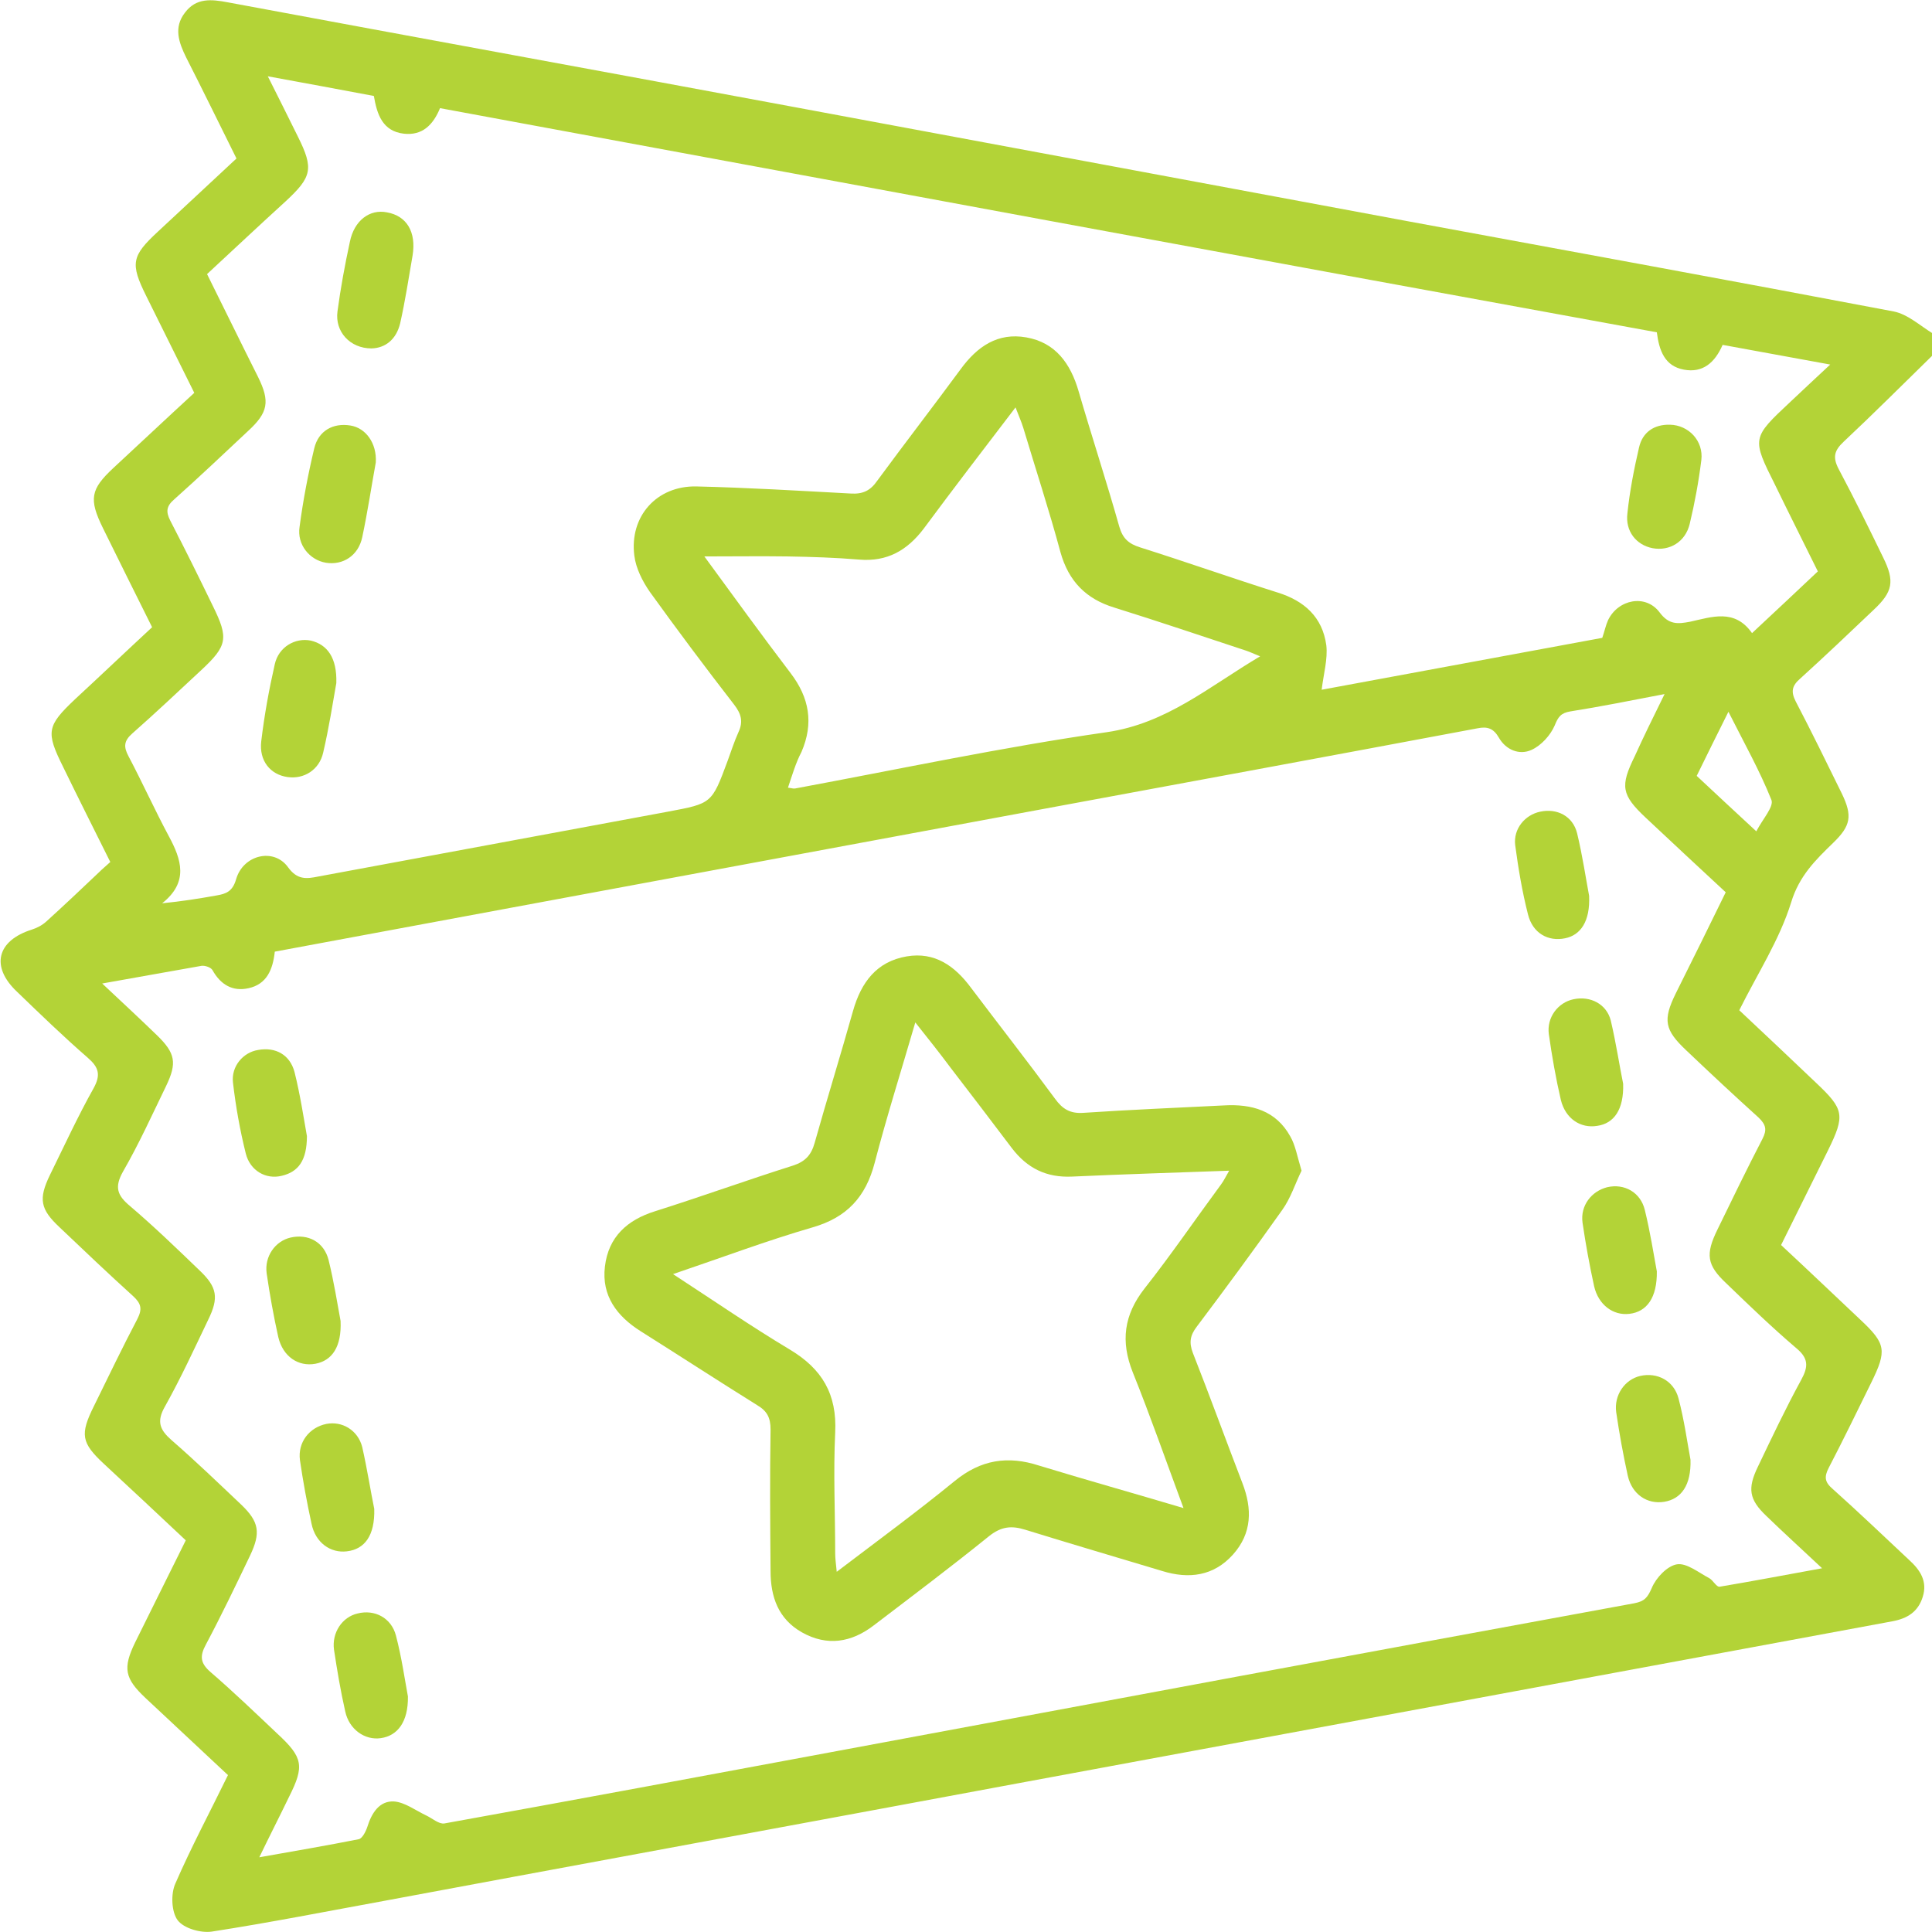 <svg width="100" height="100" viewBox="0 0 100 100" fill="none" xmlns="http://www.w3.org/2000/svg">
<g clip-path="url(#clip0_2161_75)">
<path d="M100 18.421C98.478 19.907 96.975 21.413 95.433 22.858C94.932 23.326 94.852 23.672 95.172 24.283C95.974 25.789 96.735 27.336 97.476 28.862C98.077 30.084 97.977 30.633 96.975 31.57C95.713 32.77 94.451 33.971 93.169 35.132C92.749 35.498 92.688 35.803 92.949 36.312C93.77 37.879 94.551 39.487 95.333 41.075C95.894 42.235 95.793 42.744 94.892 43.619C93.97 44.515 93.129 45.329 92.708 46.713C92.107 48.647 90.966 50.397 90.024 52.29C91.346 53.532 92.688 54.794 94.01 56.056C95.453 57.419 95.513 57.725 94.611 59.556C93.81 61.164 93.009 62.793 92.188 64.442C93.59 65.744 94.932 67.026 96.294 68.309C97.616 69.55 97.676 69.896 96.855 71.565C96.134 73.031 95.413 74.517 94.651 75.982C94.411 76.45 94.451 76.715 94.852 77.061C96.194 78.262 97.496 79.504 98.818 80.745C99.379 81.254 99.78 81.844 99.519 82.658C99.279 83.432 98.718 83.778 97.937 83.92C89.443 85.488 80.95 87.075 72.456 88.643C63.702 90.271 54.948 91.879 46.214 93.507C37.46 95.135 28.706 96.743 19.972 98.372C16.967 98.921 13.982 99.512 10.958 99.98C10.397 100.061 9.515 99.817 9.195 99.39C8.874 98.962 8.834 98.026 9.075 97.497C9.896 95.604 10.877 93.772 11.799 91.879C10.357 90.535 8.954 89.213 7.532 87.889C6.45 86.872 6.35 86.343 6.991 85.019C7.853 83.289 8.714 81.539 9.615 79.727C8.213 78.404 6.791 77.081 5.389 75.779C4.207 74.68 4.127 74.252 4.868 72.766C5.609 71.26 6.33 69.754 7.111 68.268C7.372 67.759 7.312 67.474 6.891 67.088C5.609 65.927 4.347 64.726 3.085 63.526C2.083 62.589 1.983 62.06 2.584 60.818C3.325 59.312 4.027 57.786 4.848 56.32C5.228 55.628 5.108 55.241 4.547 54.753C3.285 53.654 2.083 52.494 0.881 51.333C-0.501 50.031 -0.16 48.687 1.643 48.117C1.903 48.036 2.184 47.894 2.404 47.69C3.325 46.855 4.227 46.001 5.128 45.146C5.289 44.983 5.469 44.84 5.709 44.617C4.888 42.968 4.067 41.34 3.265 39.691C2.364 37.879 2.424 37.574 3.886 36.19C5.208 34.969 6.51 33.727 7.873 32.465C7.011 30.735 6.17 29.046 5.329 27.336C4.587 25.83 4.688 25.321 5.869 24.222C7.232 22.96 8.594 21.677 10.056 20.334C9.235 18.665 8.393 16.996 7.572 15.327C6.731 13.637 6.811 13.251 8.173 11.989C9.515 10.747 10.857 9.485 12.24 8.203C11.358 6.432 10.517 4.702 9.635 2.972C9.255 2.198 8.974 1.425 9.575 0.652C10.156 -0.122 10.938 -0.041 11.799 0.122C21.635 1.954 31.47 3.745 41.306 5.577C51.843 7.531 62.38 9.506 72.917 11.46C81.29 13.007 89.663 14.533 98.017 16.121C98.738 16.263 99.379 16.853 100.04 17.261C100 17.627 100 18.034 100 18.421ZM86.158 35.925C84.355 36.271 82.833 36.577 81.29 36.821C80.789 36.902 80.649 37.106 80.469 37.554C80.249 38.062 79.768 38.592 79.267 38.816C78.646 39.1 77.945 38.816 77.584 38.185C77.304 37.696 76.983 37.594 76.482 37.696C68.89 39.121 61.278 40.525 53.686 41.93C44.591 43.619 35.497 45.309 26.382 46.998C22.336 47.751 18.289 48.504 14.223 49.257C14.123 50.194 13.802 50.947 12.861 51.15C12.039 51.333 11.418 50.967 10.998 50.214C10.918 50.071 10.617 49.97 10.437 49.99C8.794 50.275 7.152 50.58 5.289 50.906C6.35 51.903 7.252 52.738 8.133 53.593C9.075 54.509 9.175 55.017 8.594 56.218C7.873 57.704 7.192 59.21 6.37 60.635C5.91 61.449 6.07 61.877 6.731 62.426C7.973 63.485 9.155 64.625 10.337 65.764C11.238 66.619 11.338 67.169 10.777 68.309C10.056 69.815 9.355 71.341 8.534 72.807C8.093 73.581 8.273 74.008 8.874 74.537C10.116 75.616 11.298 76.756 12.48 77.875C13.421 78.771 13.502 79.341 12.941 80.521C12.2 82.068 11.458 83.615 10.657 85.121C10.337 85.712 10.357 86.078 10.898 86.546C12.079 87.564 13.221 88.663 14.363 89.742C15.685 90.963 15.765 91.411 14.964 92.998C14.483 93.996 13.982 94.973 13.421 96.133C15.264 95.807 16.927 95.522 18.57 95.197C18.75 95.156 18.93 94.81 19.011 94.566C19.231 93.853 19.631 93.202 20.393 93.243C20.954 93.283 21.515 93.711 22.075 93.975C22.376 94.118 22.716 94.423 22.997 94.382C29.768 93.161 36.538 91.899 43.309 90.637C57.071 88.073 70.833 85.508 84.595 82.984C85.116 82.882 85.276 82.699 85.497 82.19C85.717 81.661 86.298 81.05 86.799 80.969C87.3 80.888 87.921 81.397 88.462 81.681C88.662 81.783 88.842 82.15 89.002 82.129C90.705 81.844 92.408 81.519 94.311 81.173C93.249 80.175 92.328 79.341 91.426 78.466C90.525 77.611 90.445 77.041 90.986 75.921C91.707 74.415 92.428 72.888 93.229 71.423C93.61 70.731 93.61 70.303 92.969 69.774C91.727 68.716 90.545 67.576 89.363 66.436C88.341 65.48 88.261 64.93 88.902 63.627C89.663 62.06 90.425 60.493 91.226 58.946C91.466 58.478 91.406 58.213 91.026 57.847C89.764 56.707 88.522 55.547 87.28 54.366C86.158 53.308 86.058 52.799 86.739 51.415C87.6 49.685 88.462 47.955 89.323 46.184C87.921 44.881 86.558 43.619 85.196 42.337C83.914 41.136 83.854 40.688 84.615 39.141C85.056 38.164 85.537 37.187 86.158 35.925ZM22.776 5.598C22.416 6.473 21.855 7.022 20.913 6.921C19.792 6.798 19.511 5.903 19.351 4.967C17.528 4.621 15.745 4.295 13.862 3.949C14.423 5.068 14.924 6.066 15.425 7.083C16.246 8.732 16.146 9.16 14.784 10.421C13.421 11.663 12.099 12.905 10.717 14.187C11.619 15.999 12.48 17.769 13.361 19.52C13.982 20.782 13.882 21.352 12.841 22.308C11.579 23.489 10.317 24.69 9.014 25.85C8.614 26.196 8.574 26.481 8.814 26.949C9.575 28.415 10.296 29.88 11.018 31.366C11.839 33.035 11.779 33.422 10.397 34.704C9.215 35.803 8.053 36.902 6.851 37.961C6.41 38.347 6.39 38.653 6.651 39.141C7.372 40.505 8.013 41.93 8.734 43.273C9.395 44.494 9.776 45.655 8.393 46.754C9.415 46.652 10.317 46.509 11.218 46.347C11.699 46.265 12.039 46.143 12.22 45.512C12.58 44.25 14.163 43.863 14.904 44.881C15.385 45.553 15.865 45.492 16.466 45.37C22.496 44.25 28.526 43.131 34.575 42.011C36.839 41.584 36.839 41.604 37.66 39.386C37.841 38.897 38.001 38.388 38.221 37.9C38.482 37.35 38.361 36.943 38.001 36.475C36.519 34.562 35.056 32.608 33.634 30.633C33.253 30.084 32.913 29.412 32.833 28.761C32.572 26.725 33.994 25.138 36.038 25.178C38.702 25.239 41.366 25.402 44.031 25.545C44.651 25.585 45.052 25.402 45.413 24.873C46.835 22.939 48.297 21.046 49.72 19.113C50.581 17.932 51.643 17.2 53.125 17.464C54.627 17.729 55.409 18.807 55.829 20.253C56.511 22.593 57.272 24.914 57.933 27.254C58.113 27.885 58.434 28.15 59.014 28.333C61.398 29.086 63.762 29.921 66.146 30.674C67.508 31.101 68.45 31.936 68.65 33.401C68.73 34.114 68.51 34.867 68.409 35.701C73.237 34.806 78.105 33.91 82.933 33.015C83.053 32.669 83.113 32.363 83.233 32.099C83.754 31.02 85.176 30.735 85.897 31.692C86.378 32.343 86.839 32.302 87.48 32.18C88.602 31.936 89.784 31.488 90.685 32.77C91.867 31.671 92.969 30.633 94.091 29.575C93.349 28.069 92.608 26.603 91.887 25.117C90.665 22.675 90.665 22.675 92.688 20.782C93.309 20.192 93.95 19.601 94.732 18.869C92.728 18.502 90.966 18.177 89.163 17.851C88.762 18.767 88.141 19.316 87.159 19.133C86.158 18.95 85.877 18.136 85.757 17.2C64.764 13.373 43.79 9.485 22.776 5.598ZM40.785 40.77C40.966 40.79 41.066 40.831 41.166 40.81C46.535 39.813 51.883 38.673 57.272 37.9C60.377 37.452 62.58 35.539 65.224 33.971C64.864 33.829 64.704 33.747 64.523 33.686C62.24 32.933 59.956 32.16 57.672 31.447C56.21 31 55.309 30.084 54.888 28.577C54.307 26.42 53.606 24.283 52.965 22.145C52.865 21.82 52.724 21.515 52.564 21.087C50.901 23.265 49.339 25.3 47.817 27.356C46.955 28.496 45.913 29.086 44.471 28.964C43.249 28.862 42.007 28.822 40.765 28.801C39.363 28.781 37.961 28.801 36.458 28.801C37.961 30.857 39.423 32.872 40.925 34.846C41.887 36.108 42.127 37.431 41.486 38.917C41.186 39.487 41.006 40.118 40.785 40.77ZM87.821 40.159C88.842 41.116 89.784 41.991 90.906 43.029C91.246 42.378 91.827 41.747 91.687 41.401C91.086 39.894 90.284 38.47 89.463 36.841C88.862 38.042 88.361 39.06 87.821 40.159Z" fill="#B3D337"/>
<path d="M67.368 60.595C67.047 61.246 66.807 62.019 66.366 62.63C64.924 64.665 63.442 66.68 61.939 68.675C61.599 69.123 61.539 69.489 61.739 70.019C62.62 72.257 63.442 74.517 64.303 76.756C64.824 78.099 64.804 79.361 63.822 80.46C62.821 81.58 61.539 81.743 60.156 81.315C57.793 80.603 55.429 79.911 53.065 79.178C52.344 78.954 51.823 79.015 51.202 79.504C49.239 81.091 47.236 82.597 45.233 84.124C44.071 85.02 42.809 85.223 41.507 84.49C40.285 83.798 39.884 82.659 39.884 81.315C39.864 78.873 39.844 76.43 39.884 73.988C39.884 73.377 39.704 73.031 39.183 72.726C37.16 71.464 35.156 70.161 33.153 68.899C31.931 68.126 31.13 67.067 31.31 65.561C31.491 64.014 32.472 63.139 33.914 62.691C36.298 61.938 38.662 61.083 41.046 60.33C41.667 60.126 41.987 59.801 42.168 59.149C42.809 56.87 43.51 54.611 44.151 52.331C44.571 50.845 45.373 49.766 46.935 49.502C48.377 49.257 49.419 49.99 50.261 51.13C51.703 53.043 53.185 54.936 54.608 56.87C54.988 57.399 55.389 57.643 56.05 57.602C58.474 57.44 60.918 57.338 63.361 57.216C64.784 57.134 66.046 57.48 66.787 58.824C67.047 59.272 67.147 59.862 67.368 60.595ZM61.258 78.058C60.337 75.575 59.535 73.275 58.634 71.036C57.993 69.428 58.173 68.065 59.235 66.701C60.617 64.95 61.879 63.098 63.201 61.307C63.341 61.124 63.442 60.9 63.622 60.595C60.817 60.696 58.153 60.778 55.489 60.9C54.167 60.961 53.165 60.472 52.364 59.414C51.322 58.03 50.261 56.646 49.199 55.262C48.638 54.509 48.057 53.776 47.376 52.921C46.635 55.465 45.894 57.806 45.273 60.188C44.812 61.958 43.83 63.017 42.067 63.526C39.684 64.218 37.36 65.093 34.836 65.948C36.959 67.332 38.882 68.655 40.886 69.856C42.548 70.853 43.329 72.156 43.229 74.15C43.129 76.227 43.229 78.323 43.229 80.399C43.229 80.664 43.269 80.949 43.309 81.356C45.453 79.728 47.476 78.242 49.419 76.654C50.761 75.555 52.164 75.331 53.786 75.86C56.19 76.593 58.594 77.265 61.258 78.058Z" fill="#B3D337"/>
<path d="M19.371 78.099C19.411 79.483 18.87 80.195 17.949 80.297C17.108 80.399 16.326 79.849 16.126 78.872C15.886 77.773 15.685 76.674 15.525 75.575C15.405 74.659 16.006 73.886 16.887 73.703C17.708 73.54 18.53 74.028 18.75 74.903C19.011 76.064 19.191 77.224 19.371 78.099Z" fill="#B3D337"/>
<path d="M82.252 46.367C82.312 47.69 81.811 48.403 81.01 48.565C80.128 48.748 79.327 48.301 79.087 47.324C78.786 46.143 78.586 44.942 78.426 43.741C78.325 42.907 78.926 42.174 79.728 42.011C80.589 41.828 81.41 42.235 81.631 43.131C81.911 44.291 82.091 45.512 82.252 46.367Z" fill="#B3D337"/>
<path d="M84.014 56.096C84.055 57.44 83.534 58.152 82.672 58.274C81.811 58.417 81.03 57.908 80.789 56.931C80.529 55.811 80.329 54.671 80.168 53.532C80.048 52.656 80.649 51.883 81.45 51.72C82.312 51.537 83.153 51.964 83.373 52.819C83.654 54.02 83.834 55.221 84.014 56.096Z" fill="#B3D337"/>
<path d="M85.757 65.805C85.777 67.169 85.237 67.902 84.335 68.004C83.494 68.105 82.733 67.535 82.512 66.579C82.272 65.48 82.071 64.38 81.911 63.281C81.791 62.406 82.372 61.653 83.193 61.449C84.075 61.246 84.916 61.714 85.136 62.63C85.417 63.77 85.597 64.95 85.757 65.805Z" fill="#B3D337"/>
<path d="M17.628 68.37C17.688 69.713 17.188 70.425 16.326 70.588C15.445 70.751 14.643 70.222 14.403 69.204C14.163 68.126 13.962 67.006 13.802 65.907C13.682 65.032 14.243 64.238 15.044 64.055C15.945 63.851 16.767 64.278 17.007 65.215C17.288 66.355 17.468 67.515 17.628 68.37Z" fill="#B3D337"/>
<path d="M87.5 75.555C87.54 76.878 87.019 77.59 86.138 77.733C85.257 77.875 84.475 77.346 84.255 76.389C84.014 75.29 83.814 74.191 83.654 73.092C83.534 72.217 84.095 71.403 84.896 71.219C85.777 71.016 86.639 71.464 86.879 72.379C87.18 73.519 87.34 74.7 87.5 75.555Z" fill="#B3D337"/>
<path d="M15.886 58.803C15.886 60.065 15.445 60.656 14.583 60.859C13.762 61.063 12.941 60.594 12.72 59.699C12.42 58.498 12.2 57.256 12.059 56.035C11.959 55.201 12.58 54.468 13.361 54.346C14.263 54.183 15.004 54.59 15.244 55.486C15.545 56.686 15.725 57.908 15.886 58.803Z" fill="#B3D337"/>
<path d="M21.114 87.808C21.134 89.131 20.573 89.844 19.712 89.966C18.89 90.088 18.069 89.518 17.869 88.582C17.628 87.523 17.448 86.445 17.288 85.386C17.168 84.511 17.708 83.697 18.51 83.513C19.391 83.29 20.252 83.737 20.493 84.653C20.793 85.793 20.954 86.953 21.114 87.808Z" fill="#B3D337"/>
<path d="M19.451 23.937C19.231 25.138 19.031 26.481 18.75 27.804C18.55 28.761 17.748 29.27 16.867 29.127C16.026 28.985 15.365 28.191 15.505 27.275C15.685 25.911 15.946 24.547 16.266 23.204C16.486 22.288 17.248 21.881 18.129 22.023C18.93 22.145 19.511 22.939 19.451 23.937Z" fill="#B3D337"/>
<path d="M17.408 35.355C17.228 36.373 17.027 37.676 16.727 38.958C16.526 39.853 15.725 40.342 14.884 40.22C14.002 40.098 13.401 39.385 13.522 38.368C13.682 37.024 13.922 35.701 14.223 34.378C14.423 33.483 15.284 32.994 16.086 33.157C16.947 33.361 17.448 34.053 17.408 35.355Z" fill="#B3D337"/>
<path d="M19.231 18.034C18.109 18.034 17.328 17.159 17.468 16.121C17.628 14.92 17.849 13.719 18.109 12.518C18.329 11.419 19.131 10.809 20.032 10.992C21.054 11.175 21.555 12.009 21.354 13.231C21.154 14.391 20.974 15.571 20.713 16.732C20.513 17.566 19.952 18.014 19.231 18.034Z" fill="#B3D337"/>
<path d="M86.438 21.983C87.4 22.003 88.181 22.817 88.061 23.814C87.921 24.934 87.72 26.033 87.46 27.112C87.24 28.048 86.418 28.537 85.537 28.374C84.696 28.211 84.115 27.499 84.235 26.562C84.355 25.422 84.575 24.283 84.836 23.163C85.016 22.369 85.617 21.962 86.438 21.983Z" fill="#B3D337"/>
</g>
<defs>
<clipPath id="clip0_2161_75">
<rect width="100" height="100" fill="white"/>
</clipPath>
</defs>
</svg>
